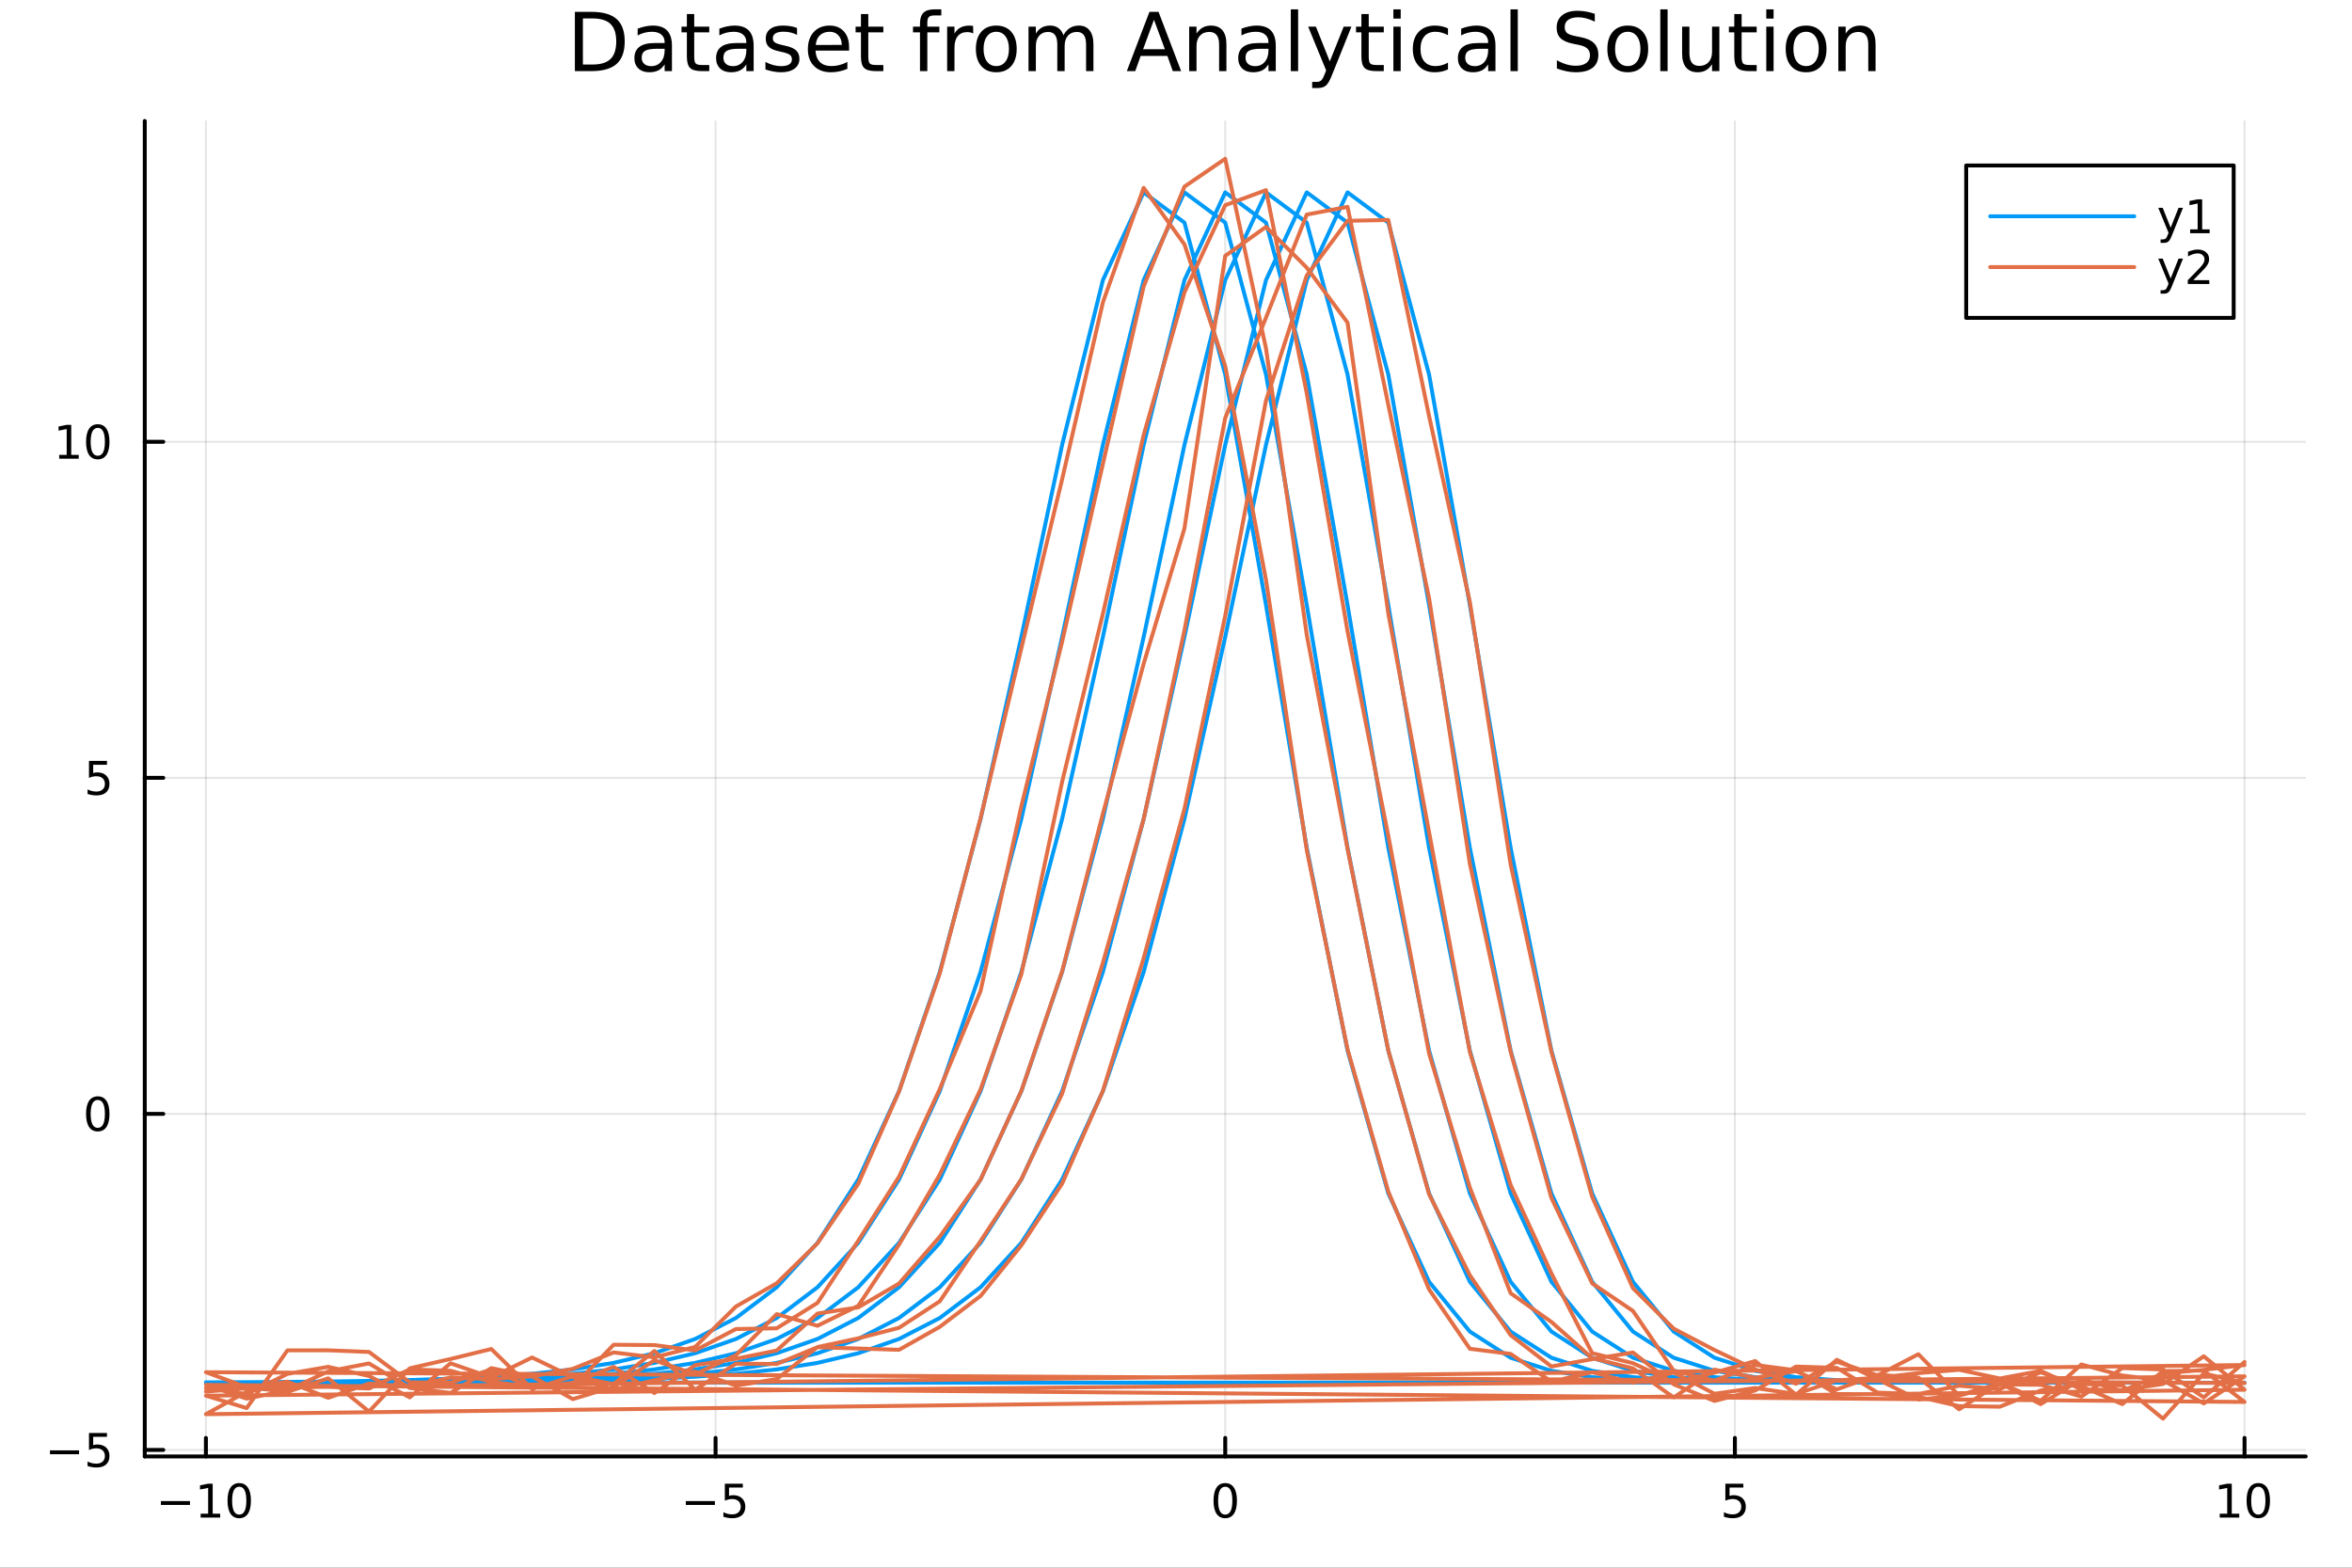 <?xml version="1.0" encoding="utf-8"?>
<svg xmlns="http://www.w3.org/2000/svg" xmlns:xlink="http://www.w3.org/1999/xlink" width="600" height="400" viewBox="0 0 2400 1600">
<rect x="0" y="0" width="2400" height="1600" fill="#333333" stroke="none"/>
<defs>
  <clipPath id="clip840">
    <rect x="0" y="0" width="2400" height="1600"/>
  </clipPath>
</defs>
<path clip-path="url(#clip840)" d="M0 1600 L2400 1600 L2400 0 L0 0  Z" fill="#ffffff" fill-rule="evenodd" fill-opacity="1"/>
<defs>
  <clipPath id="clip841">
    <rect x="480" y="0" width="1681" height="1600"/>
  </clipPath>
</defs>
<path clip-path="url(#clip840)" d="M147.709 1486.45 L2352.76 1486.45 L2352.76 123.472 L147.709 123.472  Z" fill="#ffffff" fill-rule="evenodd" fill-opacity="1"/>
<defs>
  <clipPath id="clip842">
    <rect x="147" y="123" width="2206" height="1364"/>
  </clipPath>
</defs>
<polyline clip-path="url(#clip842)" style="stroke:#000000; stroke-linecap:round; stroke-linejoin:round; stroke-width:2; stroke-opacity:0.1; fill:none" points="210.116,1486.45 210.116,123.472 "/>
<polyline clip-path="url(#clip842)" style="stroke:#000000; stroke-linecap:round; stroke-linejoin:round; stroke-width:2; stroke-opacity:0.1; fill:none" points="730.175,1486.45 730.175,123.472 "/>
<polyline clip-path="url(#clip842)" style="stroke:#000000; stroke-linecap:round; stroke-linejoin:round; stroke-width:2; stroke-opacity:0.1; fill:none" points="1250.23,1486.45 1250.23,123.472 "/>
<polyline clip-path="url(#clip842)" style="stroke:#000000; stroke-linecap:round; stroke-linejoin:round; stroke-width:2; stroke-opacity:0.1; fill:none" points="1770.29,1486.45 1770.29,123.472 "/>
<polyline clip-path="url(#clip842)" style="stroke:#000000; stroke-linecap:round; stroke-linejoin:round; stroke-width:2; stroke-opacity:0.1; fill:none" points="2290.35,1486.45 2290.35,123.472 "/>
<polyline clip-path="url(#clip840)" style="stroke:#000000; stroke-linecap:round; stroke-linejoin:round; stroke-width:4; stroke-opacity:1; fill:none" points="147.709,1486.45 2352.76,1486.45 "/>
<polyline clip-path="url(#clip840)" style="stroke:#000000; stroke-linecap:round; stroke-linejoin:round; stroke-width:4; stroke-opacity:1; fill:none" points="210.116,1486.45 210.116,1467.55 "/>
<polyline clip-path="url(#clip840)" style="stroke:#000000; stroke-linecap:round; stroke-linejoin:round; stroke-width:4; stroke-opacity:1; fill:none" points="730.175,1486.45 730.175,1467.55 "/>
<polyline clip-path="url(#clip840)" style="stroke:#000000; stroke-linecap:round; stroke-linejoin:round; stroke-width:4; stroke-opacity:1; fill:none" points="1250.23,1486.45 1250.23,1467.55 "/>
<polyline clip-path="url(#clip840)" style="stroke:#000000; stroke-linecap:round; stroke-linejoin:round; stroke-width:4; stroke-opacity:1; fill:none" points="1770.29,1486.45 1770.29,1467.55 "/>
<polyline clip-path="url(#clip840)" style="stroke:#000000; stroke-linecap:round; stroke-linejoin:round; stroke-width:4; stroke-opacity:1; fill:none" points="2290.35,1486.45 2290.35,1467.55 "/>
<path clip-path="url(#clip840)" d="M164.179 1532.02 L193.855 1532.02 L193.855 1535.95 L164.179 1535.95 L164.179 1532.02 Z" fill="#000000" fill-rule="nonzero" fill-opacity="1" /><path clip-path="url(#clip840)" d="M204.758 1544.91 L212.396 1544.91 L212.396 1518.55 L204.086 1520.21 L204.086 1515.95 L212.35 1514.29 L217.026 1514.29 L217.026 1544.91 L224.665 1544.91 L224.665 1548.85 L204.758 1548.85 L204.758 1544.91 Z" fill="#000000" fill-rule="nonzero" fill-opacity="1" /><path clip-path="url(#clip840)" d="M244.109 1517.37 Q240.498 1517.37 238.669 1520.93 Q236.864 1524.47 236.864 1531.6 Q236.864 1538.71 238.669 1542.27 Q240.498 1545.82 244.109 1545.82 Q247.743 1545.82 249.549 1542.27 Q251.378 1538.71 251.378 1531.6 Q251.378 1524.47 249.549 1520.93 Q247.743 1517.37 244.109 1517.37 M244.109 1513.66 Q249.919 1513.66 252.975 1518.27 Q256.054 1522.85 256.054 1531.6 Q256.054 1540.33 252.975 1544.94 Q249.919 1549.52 244.109 1549.52 Q238.299 1549.52 235.22 1544.94 Q232.165 1540.33 232.165 1531.6 Q232.165 1522.85 235.22 1518.27 Q238.299 1513.66 244.109 1513.66 Z" fill="#000000" fill-rule="nonzero" fill-opacity="1" /><path clip-path="url(#clip840)" d="M699.816 1532.02 L729.492 1532.02 L729.492 1535.95 L699.816 1535.95 L699.816 1532.02 Z" fill="#000000" fill-rule="nonzero" fill-opacity="1" /><path clip-path="url(#clip840)" d="M739.63 1514.29 L757.987 1514.29 L757.987 1518.22 L743.913 1518.22 L743.913 1526.7 Q744.931 1526.35 745.95 1526.19 Q746.968 1526 747.987 1526 Q753.774 1526 757.154 1529.17 Q760.533 1532.34 760.533 1537.76 Q760.533 1543.34 757.061 1546.44 Q753.589 1549.52 747.269 1549.52 Q745.093 1549.52 742.825 1549.15 Q740.58 1548.78 738.172 1548.04 L738.172 1543.34 Q740.255 1544.47 742.478 1545.03 Q744.7 1545.58 747.177 1545.58 Q751.181 1545.58 753.519 1543.48 Q755.857 1541.37 755.857 1537.76 Q755.857 1534.15 753.519 1532.04 Q751.181 1529.94 747.177 1529.94 Q745.302 1529.94 743.427 1530.35 Q741.575 1530.77 739.63 1531.65 L739.63 1514.29 Z" fill="#000000" fill-rule="nonzero" fill-opacity="1" /><path clip-path="url(#clip840)" d="M1250.23 1517.37 Q1246.62 1517.37 1244.79 1520.93 Q1242.99 1524.47 1242.99 1531.6 Q1242.99 1538.71 1244.79 1542.27 Q1246.62 1545.82 1250.23 1545.82 Q1253.87 1545.82 1255.67 1542.27 Q1257.5 1538.71 1257.5 1531.6 Q1257.5 1524.47 1255.67 1520.93 Q1253.87 1517.37 1250.23 1517.37 M1250.23 1513.66 Q1256.04 1513.66 1259.1 1518.27 Q1262.18 1522.85 1262.18 1531.6 Q1262.18 1540.33 1259.1 1544.94 Q1256.04 1549.52 1250.23 1549.52 Q1244.42 1549.52 1241.34 1544.94 Q1238.29 1540.33 1238.29 1531.6 Q1238.29 1522.85 1241.34 1518.27 Q1244.42 1513.66 1250.23 1513.66 Z" fill="#000000" fill-rule="nonzero" fill-opacity="1" /><path clip-path="url(#clip840)" d="M1760.57 1514.29 L1778.93 1514.29 L1778.93 1518.22 L1764.85 1518.22 L1764.85 1526.7 Q1765.87 1526.35 1766.89 1526.19 Q1767.91 1526 1768.93 1526 Q1774.71 1526 1778.09 1529.17 Q1781.47 1532.34 1781.47 1537.76 Q1781.47 1543.34 1778 1546.44 Q1774.53 1549.52 1768.21 1549.52 Q1766.03 1549.52 1763.76 1549.15 Q1761.52 1548.78 1759.11 1548.04 L1759.11 1543.34 Q1761.19 1544.47 1763.42 1545.03 Q1765.64 1545.58 1768.11 1545.58 Q1772.12 1545.58 1774.46 1543.48 Q1776.8 1541.37 1776.8 1537.76 Q1776.8 1534.15 1774.46 1532.04 Q1772.12 1529.94 1768.11 1529.94 Q1766.24 1529.94 1764.36 1530.35 Q1762.51 1530.77 1760.57 1531.65 L1760.57 1514.29 Z" fill="#000000" fill-rule="nonzero" fill-opacity="1" /><path clip-path="url(#clip840)" d="M2265.04 1544.91 L2272.68 1544.91 L2272.68 1518.55 L2264.37 1520.21 L2264.37 1515.95 L2272.63 1514.29 L2277.31 1514.29 L2277.31 1544.91 L2284.94 1544.91 L2284.94 1548.85 L2265.04 1548.85 L2265.04 1544.91 Z" fill="#000000" fill-rule="nonzero" fill-opacity="1" /><path clip-path="url(#clip840)" d="M2304.39 1517.37 Q2300.78 1517.37 2298.95 1520.93 Q2297.14 1524.47 2297.14 1531.6 Q2297.14 1538.71 2298.95 1542.27 Q2300.78 1545.82 2304.39 1545.82 Q2308.02 1545.82 2309.83 1542.27 Q2311.66 1538.71 2311.66 1531.6 Q2311.66 1524.47 2309.83 1520.93 Q2308.02 1517.37 2304.39 1517.37 M2304.39 1513.66 Q2310.2 1513.66 2313.25 1518.27 Q2316.33 1522.85 2316.33 1531.6 Q2316.33 1540.33 2313.25 1544.94 Q2310.2 1549.52 2304.39 1549.52 Q2298.58 1549.52 2295.5 1544.94 Q2292.44 1540.33 2292.44 1531.6 Q2292.44 1522.85 2295.5 1518.27 Q2298.58 1513.66 2304.39 1513.66 Z" fill="#000000" fill-rule="nonzero" fill-opacity="1" /><polyline clip-path="url(#clip842)" style="stroke:#000000; stroke-linecap:round; stroke-linejoin:round; stroke-width:2; stroke-opacity:0.1; fill:none" points="147.709,1479.81 2352.76,1479.81 "/>
<polyline clip-path="url(#clip842)" style="stroke:#000000; stroke-linecap:round; stroke-linejoin:round; stroke-width:2; stroke-opacity:0.1; fill:none" points="147.709,1136.84 2352.76,1136.84 "/>
<polyline clip-path="url(#clip842)" style="stroke:#000000; stroke-linecap:round; stroke-linejoin:round; stroke-width:2; stroke-opacity:0.1; fill:none" points="147.709,793.869 2352.76,793.869 "/>
<polyline clip-path="url(#clip842)" style="stroke:#000000; stroke-linecap:round; stroke-linejoin:round; stroke-width:2; stroke-opacity:0.1; fill:none" points="147.709,450.899 2352.76,450.899 "/>
<polyline clip-path="url(#clip840)" style="stroke:#000000; stroke-linecap:round; stroke-linejoin:round; stroke-width:4; stroke-opacity:1; fill:none" points="147.709,1486.45 147.709,123.472 "/>
<polyline clip-path="url(#clip840)" style="stroke:#000000; stroke-linecap:round; stroke-linejoin:round; stroke-width:4; stroke-opacity:1; fill:none" points="147.709,1479.81 166.607,1479.81 "/>
<polyline clip-path="url(#clip840)" style="stroke:#000000; stroke-linecap:round; stroke-linejoin:round; stroke-width:4; stroke-opacity:1; fill:none" points="147.709,1136.84 166.607,1136.84 "/>
<polyline clip-path="url(#clip840)" style="stroke:#000000; stroke-linecap:round; stroke-linejoin:round; stroke-width:4; stroke-opacity:1; fill:none" points="147.709,793.869 166.607,793.869 "/>
<polyline clip-path="url(#clip840)" style="stroke:#000000; stroke-linecap:round; stroke-linejoin:round; stroke-width:4; stroke-opacity:1; fill:none" points="147.709,450.899 166.607,450.899 "/>
<path clip-path="url(#clip840)" d="M50.992 1480.26 L80.668 1480.26 L80.668 1484.2 L50.992 1484.2 L50.992 1480.26 Z" fill="#000000" fill-rule="nonzero" fill-opacity="1" /><path clip-path="url(#clip840)" d="M90.807 1462.53 L109.163 1462.53 L109.163 1466.46 L95.089 1466.46 L95.089 1474.94 Q96.108 1474.59 97.126 1474.43 Q98.145 1474.24 99.163 1474.24 Q104.95 1474.24 108.33 1477.41 Q111.709 1480.58 111.709 1486 Q111.709 1491.58 108.237 1494.68 Q104.765 1497.76 98.446 1497.76 Q96.27 1497.76 94.001 1497.39 Q91.756 1497.02 89.348 1496.28 L89.348 1491.58 Q91.432 1492.71 93.654 1493.27 Q95.876 1493.82 98.353 1493.82 Q102.358 1493.82 104.696 1491.72 Q107.033 1489.61 107.033 1486 Q107.033 1482.39 104.696 1480.28 Q102.358 1478.18 98.353 1478.18 Q96.478 1478.18 94.603 1478.59 Q92.751 1479.01 90.807 1479.89 L90.807 1462.53 Z" fill="#000000" fill-rule="nonzero" fill-opacity="1" /><path clip-path="url(#clip840)" d="M99.765 1122.64 Q96.154 1122.64 94.325 1126.2 Q92.52 1129.74 92.52 1136.87 Q92.52 1143.98 94.325 1147.54 Q96.154 1151.09 99.765 1151.09 Q103.399 1151.09 105.205 1147.54 Q107.033 1143.98 107.033 1136.87 Q107.033 1129.74 105.205 1126.2 Q103.399 1122.64 99.765 1122.64 M99.765 1118.93 Q105.575 1118.93 108.631 1123.54 Q111.709 1128.12 111.709 1136.87 Q111.709 1145.6 108.631 1150.21 Q105.575 1154.79 99.765 1154.79 Q93.955 1154.79 90.876 1150.21 Q87.821 1145.6 87.821 1136.87 Q87.821 1128.12 90.876 1123.54 Q93.955 1118.93 99.765 1118.93 Z" fill="#000000" fill-rule="nonzero" fill-opacity="1" /><path clip-path="url(#clip840)" d="M90.807 776.589 L109.163 776.589 L109.163 780.524 L95.089 780.524 L95.089 788.996 Q96.108 788.649 97.126 788.487 Q98.145 788.302 99.163 788.302 Q104.95 788.302 108.33 791.473 Q111.709 794.645 111.709 800.061 Q111.709 805.64 108.237 808.742 Q104.765 811.82 98.446 811.82 Q96.27 811.82 94.001 811.45 Q91.756 811.08 89.348 810.339 L89.348 805.64 Q91.432 806.774 93.654 807.33 Q95.876 807.885 98.353 807.885 Q102.358 807.885 104.696 805.779 Q107.033 803.672 107.033 800.061 Q107.033 796.45 104.696 794.344 Q102.358 792.237 98.353 792.237 Q96.478 792.237 94.603 792.654 Q92.751 793.07 90.807 793.95 L90.807 776.589 Z" fill="#000000" fill-rule="nonzero" fill-opacity="1" /><path clip-path="url(#clip840)" d="M60.413 464.244 L68.052 464.244 L68.052 437.879 L59.742 439.545 L59.742 435.286 L68.006 433.619 L72.682 433.619 L72.682 464.244 L80.321 464.244 L80.321 468.179 L60.413 468.179 L60.413 464.244 Z" fill="#000000" fill-rule="nonzero" fill-opacity="1" /><path clip-path="url(#clip840)" d="M99.765 436.698 Q96.154 436.698 94.325 440.263 Q92.52 443.804 92.52 450.934 Q92.52 458.04 94.325 461.605 Q96.154 465.147 99.765 465.147 Q103.399 465.147 105.205 461.605 Q107.033 458.04 107.033 450.934 Q107.033 443.804 105.205 440.263 Q103.399 436.698 99.765 436.698 M99.765 432.994 Q105.575 432.994 108.631 437.601 Q111.709 442.184 111.709 450.934 Q111.709 459.661 108.631 464.267 Q105.575 468.851 99.765 468.851 Q93.955 468.851 90.876 464.267 Q87.821 459.661 87.821 450.934 Q87.821 442.184 90.876 437.601 Q93.955 432.994 99.765 432.994 Z" fill="#000000" fill-rule="nonzero" fill-opacity="1" /><path clip-path="url(#clip840)" d="M594.796 18.82 L594.796 65.852 L604.681 65.852 Q617.198 65.852 622.991 60.18 Q628.824 54.509 628.824 42.275 Q628.824 30.122 622.991 24.492 Q617.198 18.82 604.681 18.82 L594.796 18.82 M586.614 12.096 L603.425 12.096 Q621.006 12.096 629.229 19.428 Q637.452 26.72 637.452 42.275 Q637.452 57.912 629.189 65.244 Q620.925 72.576 603.425 72.576 L586.614 72.576 L586.614 12.096 Z" fill="#000000" fill-rule="nonzero" fill-opacity="1" /><path clip-path="url(#clip840)" d="M670.791 49.769 Q661.758 49.769 658.274 51.835 Q654.79 53.901 654.79 58.884 Q654.79 62.854 657.383 65.203 Q660.016 67.512 664.512 67.512 Q670.71 67.512 674.437 63.137 Q678.204 58.722 678.204 51.43 L678.204 49.769 L670.791 49.769 M685.658 46.691 L685.658 72.576 L678.204 72.576 L678.204 65.689 Q675.652 69.821 671.845 71.806 Q668.037 73.751 662.527 73.751 Q655.56 73.751 651.428 69.862 Q647.337 65.933 647.337 59.37 Q647.337 51.714 652.441 47.825 Q657.585 43.936 667.753 43.936 L678.204 43.936 L678.204 43.207 Q678.204 38.062 674.802 35.267 Q671.439 32.431 665.323 32.431 Q661.434 32.431 657.747 33.363 Q654.061 34.295 650.658 36.158 L650.658 29.272 Q654.75 27.692 658.598 26.922 Q662.446 26.112 666.092 26.112 Q675.936 26.112 680.797 31.216 Q685.658 36.32 685.658 46.691 Z" fill="#000000" fill-rule="nonzero" fill-opacity="1" /><path clip-path="url(#clip840)" d="M708.384 14.324 L708.384 27.206 L723.737 27.206 L723.737 32.999 L708.384 32.999 L708.384 57.628 Q708.384 63.178 709.883 64.758 Q711.422 66.338 716.08 66.338 L723.737 66.338 L723.737 72.576 L716.08 72.576 Q707.452 72.576 704.171 69.376 Q700.89 66.135 700.89 57.628 L700.89 32.999 L695.421 32.999 L695.421 27.206 L700.89 27.206 L700.89 14.324 L708.384 14.324 Z" fill="#000000" fill-rule="nonzero" fill-opacity="1" /><path clip-path="url(#clip840)" d="M754.159 49.769 Q745.125 49.769 741.642 51.835 Q738.158 53.901 738.158 58.884 Q738.158 62.854 740.75 65.203 Q743.384 67.512 747.88 67.512 Q754.078 67.512 757.805 63.137 Q761.572 58.722 761.572 51.43 L761.572 49.769 L754.159 49.769 M769.026 46.691 L769.026 72.576 L761.572 72.576 L761.572 65.689 Q759.02 69.821 755.212 71.806 Q751.404 73.751 745.895 73.751 Q738.928 73.751 734.796 69.862 Q730.704 65.933 730.704 59.37 Q730.704 51.714 735.808 47.825 Q740.953 43.936 751.121 43.936 L761.572 43.936 L761.572 43.207 Q761.572 38.062 758.169 35.267 Q754.807 32.431 748.69 32.431 Q744.801 32.431 741.115 33.363 Q737.429 34.295 734.026 36.158 L734.026 29.272 Q738.117 27.692 741.966 26.922 Q745.814 26.112 749.46 26.112 Q759.304 26.112 764.165 31.216 Q769.026 36.32 769.026 46.691 Z" fill="#000000" fill-rule="nonzero" fill-opacity="1" /><path clip-path="url(#clip840)" d="M813.302 28.543 L813.302 35.591 Q810.142 33.971 806.74 33.161 Q803.337 32.35 799.691 32.35 Q794.141 32.35 791.346 34.052 Q788.592 35.753 788.592 39.156 Q788.592 41.749 790.577 43.248 Q792.561 44.706 798.557 46.043 L801.109 46.61 Q809.049 48.311 812.37 51.43 Q815.733 54.509 815.733 60.059 Q815.733 66.378 810.71 70.064 Q805.727 73.751 796.977 73.751 Q793.331 73.751 789.361 73.022 Q785.432 72.333 781.057 70.915 L781.057 63.218 Q785.189 65.365 789.199 66.459 Q793.21 67.512 797.139 67.512 Q802.405 67.512 805.241 65.73 Q808.076 63.907 808.076 60.626 Q808.076 57.588 806.01 55.967 Q803.985 54.347 797.058 52.848 L794.465 52.24 Q787.538 50.782 784.46 47.785 Q781.381 44.746 781.381 39.48 Q781.381 33.08 785.918 29.596 Q790.455 26.112 798.8 26.112 Q802.932 26.112 806.578 26.72 Q810.223 27.327 813.302 28.543 Z" fill="#000000" fill-rule="nonzero" fill-opacity="1" /><path clip-path="url(#clip840)" d="M866.409 48.028 L866.409 51.673 L832.139 51.673 Q832.625 59.37 836.757 63.421 Q840.929 67.431 848.342 67.431 Q852.636 67.431 856.647 66.378 Q860.698 65.325 864.668 63.218 L864.668 70.267 Q860.657 71.968 856.444 72.86 Q852.231 73.751 847.897 73.751 Q837.04 73.751 830.68 67.431 Q824.361 61.112 824.361 50.337 Q824.361 39.197 830.356 32.675 Q836.392 26.112 846.601 26.112 Q855.756 26.112 861.062 32.026 Q866.409 37.9 866.409 48.028 M858.956 45.84 Q858.875 39.723 855.513 36.077 Q852.191 32.431 846.682 32.431 Q840.443 32.431 836.676 35.956 Q832.949 39.48 832.382 45.88 L858.956 45.84 Z" fill="#000000" fill-rule="nonzero" fill-opacity="1" /><path clip-path="url(#clip840)" d="M886.016 14.324 L886.016 27.206 L901.369 27.206 L901.369 32.999 L886.016 32.999 L886.016 57.628 Q886.016 63.178 887.515 64.758 Q889.054 66.338 893.713 66.338 L901.369 66.338 L901.369 72.576 L893.713 72.576 Q885.084 72.576 881.803 69.376 Q878.522 66.135 878.522 57.628 L878.522 32.999 L873.053 32.999 L873.053 27.206 L878.522 27.206 L878.522 14.324 L886.016 14.324 Z" fill="#000000" fill-rule="nonzero" fill-opacity="1" /><path clip-path="url(#clip840)" d="M960.512 9.544 L960.512 15.742 L953.382 15.742 Q949.372 15.742 947.792 17.362 Q946.253 18.983 946.253 23.195 L946.253 27.206 L958.527 27.206 L958.527 32.999 L946.253 32.999 L946.253 72.576 L938.759 72.576 L938.759 32.999 L931.629 32.999 L931.629 27.206 L938.759 27.206 L938.759 24.046 Q938.759 16.471 942.283 13.028 Q945.807 9.544 953.463 9.544 L960.512 9.544 Z" fill="#000000" fill-rule="nonzero" fill-opacity="1" /><path clip-path="url(#clip840)" d="M993.041 34.173 Q991.785 33.444 990.286 33.12 Q988.828 32.756 987.045 32.756 Q980.726 32.756 977.323 36.888 Q973.961 40.979 973.961 48.676 L973.961 72.576 L966.467 72.576 L966.467 27.206 L973.961 27.206 L973.961 34.254 Q976.311 30.122 980.078 28.138 Q983.845 26.112 989.233 26.112 Q990.003 26.112 990.934 26.234 Q991.866 26.315 993 26.517 L993.041 34.173 Z" fill="#000000" fill-rule="nonzero" fill-opacity="1" /><path clip-path="url(#clip840)" d="M1016.62 32.431 Q1010.62 32.431 1007.14 37.131 Q1003.65 41.789 1003.65 49.931 Q1003.65 58.074 1007.1 62.773 Q1010.58 67.431 1016.62 67.431 Q1022.57 67.431 1026.06 62.732 Q1029.54 58.033 1029.54 49.931 Q1029.54 41.87 1026.06 37.171 Q1022.57 32.431 1016.62 32.431 M1016.62 26.112 Q1026.34 26.112 1031.89 32.431 Q1037.44 38.751 1037.44 49.931 Q1037.44 61.071 1031.89 67.431 Q1026.34 73.751 1016.62 73.751 Q1006.85 73.751 1001.3 67.431 Q995.795 61.071 995.795 49.931 Q995.795 38.751 1001.3 32.431 Q1006.85 26.112 1016.62 26.112 Z" fill="#000000" fill-rule="nonzero" fill-opacity="1" /><path clip-path="url(#clip840)" d="M1085.12 35.915 Q1087.91 30.892 1091.8 28.502 Q1095.69 26.112 1100.96 26.112 Q1108.05 26.112 1111.89 31.095 Q1115.74 36.037 1115.74 45.192 L1115.74 72.576 L1108.25 72.576 L1108.25 45.435 Q1108.25 38.913 1105.94 35.753 Q1103.63 32.594 1098.89 32.594 Q1093.1 32.594 1089.74 36.442 Q1086.37 40.29 1086.37 46.934 L1086.37 72.576 L1078.88 72.576 L1078.88 45.435 Q1078.88 38.873 1076.57 35.753 Q1074.26 32.594 1069.44 32.594 Q1063.73 32.594 1060.37 36.482 Q1057 40.331 1057 46.934 L1057 72.576 L1049.51 72.576 L1049.51 27.206 L1057 27.206 L1057 34.254 Q1059.56 30.082 1063.12 28.097 Q1066.69 26.112 1071.59 26.112 Q1076.53 26.112 1079.97 28.624 Q1083.46 31.135 1085.12 35.915 Z" fill="#000000" fill-rule="nonzero" fill-opacity="1" /><path clip-path="url(#clip840)" d="M1177.52 20.157 L1166.42 50.255 L1188.66 50.255 L1177.52 20.157 M1172.9 12.096 L1182.18 12.096 L1205.23 72.576 L1196.72 72.576 L1191.21 57.061 L1163.95 57.061 L1158.44 72.576 L1149.81 72.576 L1172.9 12.096 Z" fill="#000000" fill-rule="nonzero" fill-opacity="1" /><path clip-path="url(#clip840)" d="M1251.45 45.192 L1251.45 72.576 L1243.99 72.576 L1243.99 45.435 Q1243.99 38.994 1241.48 35.794 Q1238.97 32.594 1233.95 32.594 Q1227.91 32.594 1224.43 36.442 Q1220.94 40.29 1220.94 46.934 L1220.94 72.576 L1213.45 72.576 L1213.45 27.206 L1220.94 27.206 L1220.94 34.254 Q1223.62 30.163 1227.22 28.138 Q1230.87 26.112 1235.61 26.112 Q1243.43 26.112 1247.44 30.973 Q1251.45 35.794 1251.45 45.192 Z" fill="#000000" fill-rule="nonzero" fill-opacity="1" /><path clip-path="url(#clip840)" d="M1286.93 49.769 Q1277.9 49.769 1274.42 51.835 Q1270.93 53.901 1270.93 58.884 Q1270.93 62.854 1273.53 65.203 Q1276.16 67.512 1280.65 67.512 Q1286.85 67.512 1290.58 63.137 Q1294.35 58.722 1294.35 51.43 L1294.35 49.769 L1286.93 49.769 M1301.8 46.691 L1301.8 72.576 L1294.35 72.576 L1294.35 65.689 Q1291.79 69.821 1287.99 71.806 Q1284.18 73.751 1278.67 73.751 Q1271.7 73.751 1267.57 69.862 Q1263.48 65.933 1263.48 59.37 Q1263.48 51.714 1268.58 47.825 Q1273.73 43.936 1283.9 43.936 L1294.35 43.936 L1294.35 43.207 Q1294.35 38.062 1290.94 35.267 Q1287.58 32.431 1281.47 32.431 Q1277.58 32.431 1273.89 33.363 Q1270.2 34.295 1266.8 36.158 L1266.8 29.272 Q1270.89 27.692 1274.74 26.922 Q1278.59 26.112 1282.23 26.112 Q1292.08 26.112 1296.94 31.216 Q1301.8 36.32 1301.8 46.691 Z" fill="#000000" fill-rule="nonzero" fill-opacity="1" /><path clip-path="url(#clip840)" d="M1317.15 9.544 L1324.61 9.544 L1324.61 72.576 L1317.15 72.576 L1317.15 9.544 Z" fill="#000000" fill-rule="nonzero" fill-opacity="1" /><path clip-path="url(#clip840)" d="M1359.08 76.789 Q1355.92 84.891 1352.92 87.362 Q1349.93 89.833 1344.9 89.833 L1338.95 89.833 L1338.95 83.594 L1343.32 83.594 Q1346.4 83.594 1348.1 82.136 Q1349.8 80.678 1351.87 75.25 L1353.21 71.847 L1334.86 27.206 L1342.76 27.206 L1356.93 62.692 L1371.11 27.206 L1379.01 27.206 L1359.08 76.789 Z" fill="#000000" fill-rule="nonzero" fill-opacity="1" /><path clip-path="url(#clip840)" d="M1396.67 14.324 L1396.67 27.206 L1412.03 27.206 L1412.03 32.999 L1396.67 32.999 L1396.67 57.628 Q1396.67 63.178 1398.17 64.758 Q1399.71 66.338 1404.37 66.338 L1412.03 66.338 L1412.03 72.576 L1404.37 72.576 Q1395.74 72.576 1392.46 69.376 Q1389.18 66.135 1389.18 57.628 L1389.18 32.999 L1383.71 32.999 L1383.71 27.206 L1389.18 27.206 L1389.18 14.324 L1396.67 14.324 Z" fill="#000000" fill-rule="nonzero" fill-opacity="1" /><path clip-path="url(#clip840)" d="M1421.83 27.206 L1429.28 27.206 L1429.28 72.576 L1421.83 72.576 L1421.83 27.206 M1421.83 9.544 L1429.28 9.544 L1429.28 18.983 L1421.83 18.983 L1421.83 9.544 Z" fill="#000000" fill-rule="nonzero" fill-opacity="1" /><path clip-path="url(#clip840)" d="M1477.53 28.948 L1477.53 35.915 Q1474.37 34.173 1471.17 33.323 Q1468.01 32.431 1464.77 32.431 Q1457.52 32.431 1453.51 37.05 Q1449.5 41.627 1449.5 49.931 Q1449.5 58.236 1453.51 62.854 Q1457.52 67.431 1464.77 67.431 Q1468.01 67.431 1471.17 66.581 Q1474.37 65.689 1477.53 63.948 L1477.53 70.834 Q1474.41 72.292 1471.05 73.022 Q1467.73 73.751 1463.96 73.751 Q1453.71 73.751 1447.67 67.31 Q1441.64 60.869 1441.64 49.931 Q1441.64 38.832 1447.71 32.472 Q1453.83 26.112 1464.44 26.112 Q1467.89 26.112 1471.17 26.841 Q1474.45 27.53 1477.53 28.948 Z" fill="#000000" fill-rule="nonzero" fill-opacity="1" /><path clip-path="url(#clip840)" d="M1511.11 49.769 Q1502.08 49.769 1498.59 51.835 Q1495.11 53.901 1495.11 58.884 Q1495.11 62.854 1497.7 65.203 Q1500.34 67.512 1504.83 67.512 Q1511.03 67.512 1514.76 63.137 Q1518.52 58.722 1518.52 51.43 L1518.52 49.769 L1511.11 49.769 M1525.98 46.691 L1525.98 72.576 L1518.52 72.576 L1518.52 65.689 Q1515.97 69.821 1512.16 71.806 Q1508.36 73.751 1502.85 73.751 Q1495.88 73.751 1491.75 69.862 Q1487.66 65.933 1487.66 59.37 Q1487.66 51.714 1492.76 47.825 Q1497.9 43.936 1508.07 43.936 L1518.52 43.936 L1518.52 43.207 Q1518.52 38.062 1515.12 35.267 Q1511.76 32.431 1505.64 32.431 Q1501.75 32.431 1498.07 33.363 Q1494.38 34.295 1490.98 36.158 L1490.98 29.272 Q1495.07 27.692 1498.92 26.922 Q1502.77 26.112 1506.41 26.112 Q1516.26 26.112 1521.12 31.216 Q1525.98 36.32 1525.98 46.691 Z" fill="#000000" fill-rule="nonzero" fill-opacity="1" /><path clip-path="url(#clip840)" d="M1541.33 9.544 L1548.78 9.544 L1548.78 72.576 L1541.33 72.576 L1541.33 9.544 Z" fill="#000000" fill-rule="nonzero" fill-opacity="1" /><path clip-path="url(#clip840)" d="M1627.33 14.081 L1627.33 22.061 Q1622.67 19.833 1618.54 18.739 Q1614.41 17.646 1610.56 17.646 Q1603.88 17.646 1600.23 20.238 Q1596.63 22.831 1596.63 27.611 Q1596.63 31.621 1599.02 33.687 Q1601.45 35.713 1608.17 36.969 L1613.11 37.981 Q1622.27 39.723 1626.6 44.139 Q1630.98 48.514 1630.98 55.886 Q1630.98 64.677 1625.06 69.214 Q1619.19 73.751 1607.81 73.751 Q1603.51 73.751 1598.65 72.778 Q1593.83 71.806 1588.65 69.902 L1588.65 61.477 Q1593.63 64.272 1598.41 65.689 Q1603.19 67.107 1607.81 67.107 Q1614.81 67.107 1618.62 64.353 Q1622.43 61.598 1622.43 56.494 Q1622.43 52.038 1619.68 49.526 Q1616.96 47.015 1610.72 45.759 L1605.74 44.787 Q1596.58 42.964 1592.49 39.075 Q1588.4 35.186 1588.4 28.259 Q1588.4 20.238 1594.03 15.62 Q1599.7 11.002 1609.63 11.002 Q1613.88 11.002 1618.3 11.772 Q1622.71 12.542 1627.33 14.081 Z" fill="#000000" fill-rule="nonzero" fill-opacity="1" /><path clip-path="url(#clip840)" d="M1660.99 32.431 Q1655 32.431 1651.52 37.131 Q1648.03 41.789 1648.03 49.931 Q1648.03 58.074 1651.47 62.773 Q1654.96 67.431 1660.99 67.431 Q1666.95 67.431 1670.43 62.732 Q1673.92 58.033 1673.92 49.931 Q1673.92 41.87 1670.43 37.171 Q1666.95 32.431 1660.99 32.431 M1660.99 26.112 Q1670.72 26.112 1676.27 32.431 Q1681.82 38.751 1681.82 49.931 Q1681.82 61.071 1676.27 67.431 Q1670.72 73.751 1660.99 73.751 Q1651.23 73.751 1645.68 67.431 Q1640.17 61.071 1640.17 49.931 Q1640.17 38.751 1645.68 32.431 Q1651.23 26.112 1660.99 26.112 Z" fill="#000000" fill-rule="nonzero" fill-opacity="1" /><path clip-path="url(#clip840)" d="M1694.17 9.544 L1701.62 9.544 L1701.62 72.576 L1694.17 72.576 L1694.17 9.544 Z" fill="#000000" fill-rule="nonzero" fill-opacity="1" /><path clip-path="url(#clip840)" d="M1716.45 54.671 L1716.45 27.206 L1723.9 27.206 L1723.9 54.387 Q1723.9 60.828 1726.42 64.069 Q1728.93 67.269 1733.95 67.269 Q1739.99 67.269 1743.47 63.421 Q1747 59.573 1747 52.929 L1747 27.206 L1754.45 27.206 L1754.45 72.576 L1747 72.576 L1747 65.608 Q1744.28 69.74 1740.68 71.766 Q1737.11 73.751 1732.37 73.751 Q1724.55 73.751 1720.5 68.89 Q1716.45 64.029 1716.45 54.671 M1735.21 26.112 L1735.21 26.112 Z" fill="#000000" fill-rule="nonzero" fill-opacity="1" /><path clip-path="url(#clip840)" d="M1777.17 14.324 L1777.17 27.206 L1792.53 27.206 L1792.53 32.999 L1777.17 32.999 L1777.17 57.628 Q1777.17 63.178 1778.67 64.758 Q1780.21 66.338 1784.87 66.338 L1792.53 66.338 L1792.53 72.576 L1784.87 72.576 Q1776.24 72.576 1772.96 69.376 Q1769.68 66.135 1769.68 57.628 L1769.68 32.999 L1764.21 32.999 L1764.21 27.206 L1769.68 27.206 L1769.68 14.324 L1777.17 14.324 Z" fill="#000000" fill-rule="nonzero" fill-opacity="1" /><path clip-path="url(#clip840)" d="M1802.33 27.206 L1809.78 27.206 L1809.78 72.576 L1802.33 72.576 L1802.33 27.206 M1802.33 9.544 L1809.78 9.544 L1809.78 18.983 L1802.33 18.983 L1802.33 9.544 Z" fill="#000000" fill-rule="nonzero" fill-opacity="1" /><path clip-path="url(#clip840)" d="M1842.96 32.431 Q1836.97 32.431 1833.48 37.131 Q1830 41.789 1830 49.931 Q1830 58.074 1833.44 62.773 Q1836.93 67.431 1842.96 67.431 Q1848.92 67.431 1852.4 62.732 Q1855.88 58.033 1855.88 49.931 Q1855.88 41.87 1852.4 37.171 Q1848.92 32.431 1842.96 32.431 M1842.96 26.112 Q1852.68 26.112 1858.23 32.431 Q1863.78 38.751 1863.78 49.931 Q1863.78 61.071 1858.23 67.431 Q1852.68 73.751 1842.96 73.751 Q1833.2 73.751 1827.65 67.431 Q1822.14 61.071 1822.14 49.931 Q1822.14 38.751 1827.65 32.431 Q1833.2 26.112 1842.96 26.112 Z" fill="#000000" fill-rule="nonzero" fill-opacity="1" /><path clip-path="url(#clip840)" d="M1913.85 45.192 L1913.85 72.576 L1906.4 72.576 L1906.4 45.435 Q1906.4 38.994 1903.89 35.794 Q1901.37 32.594 1896.35 32.594 Q1890.32 32.594 1886.83 36.442 Q1883.35 40.29 1883.35 46.934 L1883.35 72.576 L1875.85 72.576 L1875.85 27.206 L1883.35 27.206 L1883.35 34.254 Q1886.02 30.163 1889.63 28.138 Q1893.27 26.112 1898.01 26.112 Q1905.83 26.112 1909.84 30.973 Q1913.85 35.794 1913.85 45.192 Z" fill="#000000" fill-rule="nonzero" fill-opacity="1" /><polyline clip-path="url(#clip842)" style="stroke:#009af9; stroke-linecap:round; stroke-linejoin:round; stroke-width:4; stroke-opacity:1; fill:none" points="210.116,1410.84 251.721,1410.66 293.326,1410.38 334.93,1409.97 376.535,1409.36 418.14,1408.46 459.744,1407.1 501.349,1405.08 542.954,1402.08 584.558,1397.61 626.163,1390.96 667.768,1381.11 709.372,1366.55 750.977,1345.12 792.581,1313.79 834.186,1268.44 875.791,1203.78 917.395,1113.59 959,991.91 1000.6,835.744 1042.21,650.002 1083.81,454.032 1125.42,285.865 1167.02,196.342 1208.63,227.219 1250.23,382.305 1291.84,617.558 1333.44,865.337 1375.05,1072.27 1416.65,1217.96 1458.26,1308.2 1499.86,1359.01 1541.47,1385.72 1583.07,1399.08 1624.67,1405.55 1666.28,1408.6 1707.88,1410.02 1749.49,1410.67 1791.09,1410.97 1832.7,1411.1 1874.3,1411.16 1915.91,1411.19 1957.51,1411.2 1999.12,1411.21 2040.72,1411.21 2082.33,1411.21 2123.93,1411.21 2165.53,1411.21 2207.14,1411.21 2248.74,1411.21 2290.35,1411.21 210.116,1410.96 251.721,1410.84 293.326,1410.66 334.93,1410.38 376.535,1409.97 418.14,1409.36 459.744,1408.46 501.349,1407.1 542.954,1405.08 584.558,1402.08 626.163,1397.61 667.768,1390.96 709.372,1381.11 750.977,1366.55 792.581,1345.12 834.186,1313.79 875.791,1268.44 917.395,1203.78 959,1113.59 1000.6,991.91 1042.21,835.744 1083.81,650.002 1125.42,454.032 1167.02,285.865 1208.63,196.342 1250.23,227.219 1291.84,382.305 1333.44,617.558 1375.05,865.337 1416.65,1072.27 1458.26,1217.96 1499.86,1308.2 1541.47,1359.01 1583.07,1385.72 1624.67,1399.08 1666.28,1405.55 1707.88,1408.6 1749.49,1410.02 1791.09,1410.67 1832.7,1410.97 1874.3,1411.1 1915.91,1411.16 1957.51,1411.19 1999.12,1411.2 2040.72,1411.21 2082.33,1411.21 2123.93,1411.21 2165.53,1411.21 2207.14,1411.21 2248.74,1411.21 2290.35,1411.21 210.116,1411.05 251.721,1410.96 293.326,1410.84 334.93,1410.66 376.535,1410.38 418.14,1409.97 459.744,1409.36 501.349,1408.46 542.954,1407.1 584.558,1405.08 626.163,1402.08 667.768,1397.61 709.372,1390.96 750.977,1381.11 792.581,1366.55 834.186,1345.12 875.791,1313.79 917.395,1268.44 959,1203.78 1000.6,1113.59 1042.21,991.91 1083.81,835.744 1125.42,650.002 1167.02,454.032 1208.63,285.865 1250.23,196.342 1291.84,227.219 1333.44,382.305 1375.05,617.558 1416.65,865.337 1458.26,1072.27 1499.86,1217.96 1541.47,1308.2 1583.07,1359.01 1624.67,1385.72 1666.28,1399.08 1707.88,1405.55 1749.49,1408.6 1791.09,1410.02 1832.7,1410.67 1874.3,1410.97 1915.91,1411.1 1957.51,1411.16 1999.12,1411.19 2040.72,1411.2 2082.33,1411.21 2123.93,1411.21 2165.53,1411.21 2207.14,1411.21 2248.74,1411.21 2290.35,1411.21 210.116,1411.1 251.721,1411.05 293.326,1410.96 334.93,1410.84 376.535,1410.66 418.14,1410.38 459.744,1409.97 501.349,1409.36 542.954,1408.46 584.558,1407.1 626.163,1405.08 667.768,1402.08 709.372,1397.61 750.977,1390.96 792.581,1381.11 834.186,1366.55 875.791,1345.12 917.395,1313.79 959,1268.44 1000.6,1203.78 1042.21,1113.59 1083.81,991.91 1125.42,835.744 1167.02,650.002 1208.63,454.032 1250.23,285.865 1291.84,196.342 1333.44,227.219 1375.05,382.305 1416.65,617.558 1458.26,865.337 1499.86,1072.27 1541.47,1217.96 1583.07,1308.2 1624.67,1359.01 1666.28,1385.72 1707.88,1399.08 1749.49,1405.55 1791.09,1408.6 1832.7,1410.02 1874.3,1410.67 1915.91,1410.97 1957.51,1411.1 1999.12,1411.16 2040.72,1411.19 2082.33,1411.2 2123.93,1411.21 2165.53,1411.21 2207.14,1411.21 2248.74,1411.21 2290.35,1411.21 210.116,1411.14 251.721,1411.1 293.326,1411.05 334.93,1410.96 376.535,1410.84 418.14,1410.66 459.744,1410.38 501.349,1409.97 542.954,1409.36 584.558,1408.46 626.163,1407.1 667.768,1405.08 709.372,1402.08 750.977,1397.61 792.581,1390.96 834.186,1381.11 875.791,1366.55 917.395,1345.12 959,1313.79 1000.6,1268.44 1042.21,1203.78 1083.81,1113.59 1125.42,991.91 1167.02,835.744 1208.63,650.002 1250.23,454.032 1291.84,285.865 1333.44,196.342 1375.05,227.219 1416.65,382.305 1458.26,617.558 1499.86,865.337 1541.47,1072.27 1583.07,1217.96 1624.67,1308.2 1666.28,1359.01 1707.88,1385.72 1749.49,1399.08 1791.09,1405.55 1832.7,1408.6 1874.3,1410.02 1915.91,1410.67 1957.51,1410.97 1999.12,1411.1 2040.72,1411.16 2082.33,1411.19 2123.93,1411.2 2165.53,1411.21 2207.14,1411.21 2248.74,1411.21 2290.35,1411.21 210.116,1411.16 251.721,1411.14 293.326,1411.1 334.93,1411.05 376.535,1410.96 418.14,1410.84 459.744,1410.66 501.349,1410.38 542.954,1409.97 584.558,1409.36 626.163,1408.46 667.768,1407.1 709.372,1405.08 750.977,1402.08 792.581,1397.61 834.186,1390.96 875.791,1381.11 917.395,1366.55 959,1345.12 1000.6,1313.79 1042.21,1268.44 1083.81,1203.78 1125.42,1113.59 1167.02,991.91 1208.63,835.744 1250.23,650.002 1291.84,454.032 1333.44,285.865 1375.05,196.342 1416.65,227.219 1458.26,382.305 1499.86,617.558 1541.47,865.337 1583.07,1072.27 1624.67,1217.96 1666.28,1308.2 1707.88,1359.01 1749.49,1385.72 1791.09,1399.08 1832.7,1405.55 1874.3,1408.6 1915.91,1410.02 1957.51,1410.67 1999.12,1410.97 2040.72,1411.1 2082.33,1411.16 2123.93,1411.19 2165.53,1411.2 2207.14,1411.21 2248.74,1411.21 2290.35,1411.21 "/>
<polyline clip-path="url(#clip842)" style="stroke:#e26f46; stroke-linecap:round; stroke-linejoin:round; stroke-width:4; stroke-opacity:1; fill:none" points="210.116,1420.27 251.721,1416.88 293.326,1410.1 334.93,1426.62 376.535,1412 418.14,1415.16 459.744,1405.96 501.349,1407.58 542.954,1404.78 584.558,1397.03 626.163,1380.31 667.768,1385.34 709.372,1374.66 750.977,1333.42 792.581,1309.7 834.186,1268.9 875.791,1208.17 917.395,1113.93 959,993.239 1000.6,834.868 1042.21,661.511 1083.81,489.093 1125.42,308.547 1167.02,191.719 1208.63,249.44 1250.23,373.809 1291.84,591.877 1333.44,867.62 1375.05,1070.98 1416.65,1216.17 1458.26,1315.97 1499.86,1376.59 1541.47,1381.82 1583.07,1410.13 1624.67,1400.48 1666.28,1411.22 1707.88,1400.83 1749.49,1422.49 1791.09,1416.63 1832.7,1422.73 1874.3,1408.78 1915.91,1406.21 1957.51,1401.42 1999.12,1398.03 2040.72,1406.9 2082.33,1399.12 2123.93,1418.05 2165.53,1418.7 2207.14,1412.52 2248.74,1384.26 2290.35,1418.37 210.116,1443.34 251.721,1420.37 293.326,1412.63 334.93,1415.46 376.535,1417.15 418.14,1397.61 459.744,1399.02 501.349,1410.48 542.954,1415.23 584.558,1415.52 626.163,1372.47 667.768,1372.81 709.372,1378.28 750.977,1356.41 792.581,1355.67 834.186,1329.74 875.791,1266.26 917.395,1200.9 959,1111.43 1000.6,1011.31 1042.21,822.758 1083.81,654.919 1125.42,473.374 1167.02,292.251 1208.63,190.467 1250.23,162.047 1291.84,355.605 1333.44,647.961 1375.05,866.4 1416.65,1072.01 1458.26,1218.87 1499.86,1301.55 1541.47,1362.66 1583.07,1394.64 1624.67,1387.18 1666.28,1380.4 1707.88,1412.87 1749.49,1429.82 1791.09,1419.1 1832.7,1394.72 1874.3,1396.09 1915.91,1421.31 1957.51,1422.78 1999.12,1414.28 2040.72,1417.67 2082.33,1400.61 2123.93,1414.82 2165.53,1433.06 2207.14,1399.35 2248.74,1398.8 2290.35,1430.84 210.116,1413.38 251.721,1427.47 293.326,1419.1 334.93,1399.6 376.535,1391.54 418.14,1416.55 459.744,1421.64 501.349,1396.31 542.954,1404.86 584.558,1427.94 626.163,1415.34 667.768,1388.34 709.372,1402.59 750.977,1383.08 792.581,1341.2 834.186,1353.08 875.791,1332.69 917.395,1270.24 959,1198.69 1000.6,1111.8 1042.21,994.253 1083.81,797.903 1125.42,626.343 1167.02,443.93 1208.63,298.404 1250.23,209.438 1291.84,194.05 1333.44,401.443 1375.05,644.249 1416.65,853.144 1458.26,1075.27 1499.86,1212.06 1541.47,1319.87 1583.07,1349.18 1624.67,1386.11 1666.28,1396.55 1707.88,1426.32 1749.49,1397.87 1791.09,1406.1 1832.7,1399.43 1874.3,1418.03 1915.91,1403.09 1957.51,1405.97 1999.12,1438.37 2040.72,1411.28 2082.33,1429.7 2123.93,1392.6 2165.53,1403.86 2207.14,1408.75 2248.74,1432.35 2290.35,1404.71 210.116,1424.45 251.721,1437.1 293.326,1378.19 334.93,1378.15 376.535,1379.8 418.14,1410.81 459.744,1411.2 501.349,1397.66 542.954,1416.6 584.558,1411.19 626.163,1395.05 667.768,1421.78 709.372,1393.33 750.977,1386.77 792.581,1378.35 834.186,1340.62 875.791,1334.3 917.395,1309.99 959,1262.1 1000.6,1203.92 1042.21,1113.39 1083.81,991.292 1125.42,830.431 1167.02,677.357 1208.63,539.325 1250.23,261.135 1291.84,231.588 1333.44,273.205 1375.05,329.293 1416.65,626.101 1458.26,849.466 1499.86,1073.64 1541.47,1209.36 1583.07,1299.6 1624.67,1381.06 1666.28,1391.26 1707.88,1410.81 1749.49,1400.91 1791.09,1389.09 1832.7,1423.48 1874.3,1387.84 1915.91,1407.74 1957.51,1428.5 1999.12,1424.05 2040.72,1411.72 2082.33,1433.06 2123.93,1407.61 2165.53,1419.65 2207.14,1401.67 2248.74,1398.09 2290.35,1393.16 210.116,1416.85 251.721,1422.84 293.326,1402.19 334.93,1395.02 376.535,1404.35 418.14,1426.17 459.744,1391.42 501.349,1405.83 542.954,1385.48 584.558,1405.56 626.163,1418.14 667.768,1408.7 709.372,1399.84 750.977,1414.17 792.581,1407.52 834.186,1374.83 875.791,1365.92 917.395,1355.15 959,1328.09 1000.6,1266.55 1042.21,1203.52 1083.81,1116.21 1125.42,982.594 1167.02,835.853 1208.63,643.235 1250.23,426.579 1291.84,324.172 1333.44,218.969 1375.05,211.146 1416.65,413.202 1458.26,610.65 1499.86,881.578 1541.47,1073.43 1583.07,1222.55 1624.67,1309.83 1666.28,1337.94 1707.88,1399.01 1749.49,1409.09 1791.09,1393.06 1832.7,1398.58 1874.3,1422.81 1915.91,1422.87 1957.51,1425.59 1999.12,1435.08 2040.72,1435.68 2082.33,1419.17 2123.93,1412.51 2165.53,1414.01 2207.14,1447.87 2248.74,1401.69 2290.35,1411.57 210.116,1400.49 251.721,1415.8 293.326,1420.55 334.93,1406.72 376.535,1440.66 418.14,1396.51 459.744,1386.99 501.349,1376.82 542.954,1417.64 584.558,1404.67 626.163,1412.57 667.768,1378.84 709.372,1418.27 750.977,1391.81 792.581,1392.07 834.186,1374.99 875.791,1376.31 917.395,1377.63 959,1354.18 1000.6,1322.63 1042.21,1270.97 1083.81,1208 1125.42,1113.34 1167.02,977.838 1208.63,825.492 1250.23,628.504 1291.84,408.803 1333.44,281.112 1375.05,225.36 1416.65,224.522 1458.26,424.677 1499.86,614.435 1541.47,882.18 1583.07,1073.59 1624.67,1221.58 1666.28,1314.72 1707.88,1356.06 1749.49,1377.84 1791.09,1397.7 1832.7,1412.24 1874.3,1389.76 1915.91,1403.71 1957.51,1382.13 1999.12,1424.36 2040.72,1413.01 2082.33,1413.28 2123.93,1425.38 2165.53,1396.27 2207.14,1397.74 2248.74,1426.23 2290.35,1390.06 "/>
<path clip-path="url(#clip840)" d="M2006.32 324.425 L2279.25 324.425 L2279.25 168.905 L2006.32 168.905  Z" fill="#ffffff" fill-rule="evenodd" fill-opacity="1"/>
<polyline clip-path="url(#clip840)" style="stroke:#000000; stroke-linecap:round; stroke-linejoin:round; stroke-width:4; stroke-opacity:1; fill:none" points="2006.32,324.425 2279.25,324.425 2279.25,168.905 2006.32,168.905 2006.32,324.425 "/>
<polyline clip-path="url(#clip840)" style="stroke:#009af9; stroke-linecap:round; stroke-linejoin:round; stroke-width:4; stroke-opacity:1; fill:none" points="2030.82,220.745 2177.82,220.745 "/>
<path clip-path="url(#clip840)" d="M2216.17 240.432 Q2214.36 245.062 2212.65 246.474 Q2210.93 247.886 2208.06 247.886 L2204.66 247.886 L2204.66 244.321 L2207.16 244.321 Q2208.92 244.321 2209.89 243.488 Q2210.87 242.654 2212.05 239.552 L2212.81 237.608 L2202.32 212.099 L2206.84 212.099 L2214.94 232.377 L2223.04 212.099 L2227.55 212.099 L2216.17 240.432 Z" fill="#000000" fill-rule="nonzero" fill-opacity="1" /><path clip-path="url(#clip840)" d="M2234.85 234.089 L2242.49 234.089 L2242.49 207.724 L2234.18 209.391 L2234.18 205.131 L2242.44 203.465 L2247.11 203.465 L2247.11 234.089 L2254.75 234.089 L2254.75 238.025 L2234.85 238.025 L2234.85 234.089 Z" fill="#000000" fill-rule="nonzero" fill-opacity="1" /><polyline clip-path="url(#clip840)" style="stroke:#e26f46; stroke-linecap:round; stroke-linejoin:round; stroke-width:4; stroke-opacity:1; fill:none" points="2030.82,272.585 2177.82,272.585 "/>
<path clip-path="url(#clip840)" d="M2216.17 292.272 Q2214.36 296.902 2212.65 298.314 Q2210.93 299.726 2208.06 299.726 L2204.66 299.726 L2204.66 296.161 L2207.16 296.161 Q2208.92 296.161 2209.89 295.328 Q2210.87 294.494 2212.05 291.392 L2212.81 289.448 L2202.32 263.939 L2206.84 263.939 L2214.94 284.217 L2223.04 263.939 L2227.55 263.939 L2216.17 292.272 Z" fill="#000000" fill-rule="nonzero" fill-opacity="1" /><path clip-path="url(#clip840)" d="M2238.06 285.929 L2254.38 285.929 L2254.38 289.865 L2232.44 289.865 L2232.44 285.929 Q2235.1 283.175 2239.68 278.545 Q2244.29 273.893 2245.47 272.55 Q2247.72 270.027 2248.6 268.291 Q2249.5 266.531 2249.5 264.842 Q2249.5 262.087 2247.55 260.351 Q2245.63 258.615 2242.53 258.615 Q2240.33 258.615 2237.88 259.379 Q2235.45 260.143 2232.67 261.694 L2232.67 256.971 Q2235.49 255.837 2237.95 255.258 Q2240.4 254.68 2242.44 254.68 Q2247.81 254.68 2251 257.365 Q2254.2 260.05 2254.2 264.541 Q2254.2 266.67 2253.39 268.592 Q2252.6 270.49 2250.49 273.082 Q2249.92 273.754 2246.81 276.971 Q2243.71 280.166 2238.06 285.929 Z" fill="#000000" fill-rule="nonzero" fill-opacity="1" /></svg>
